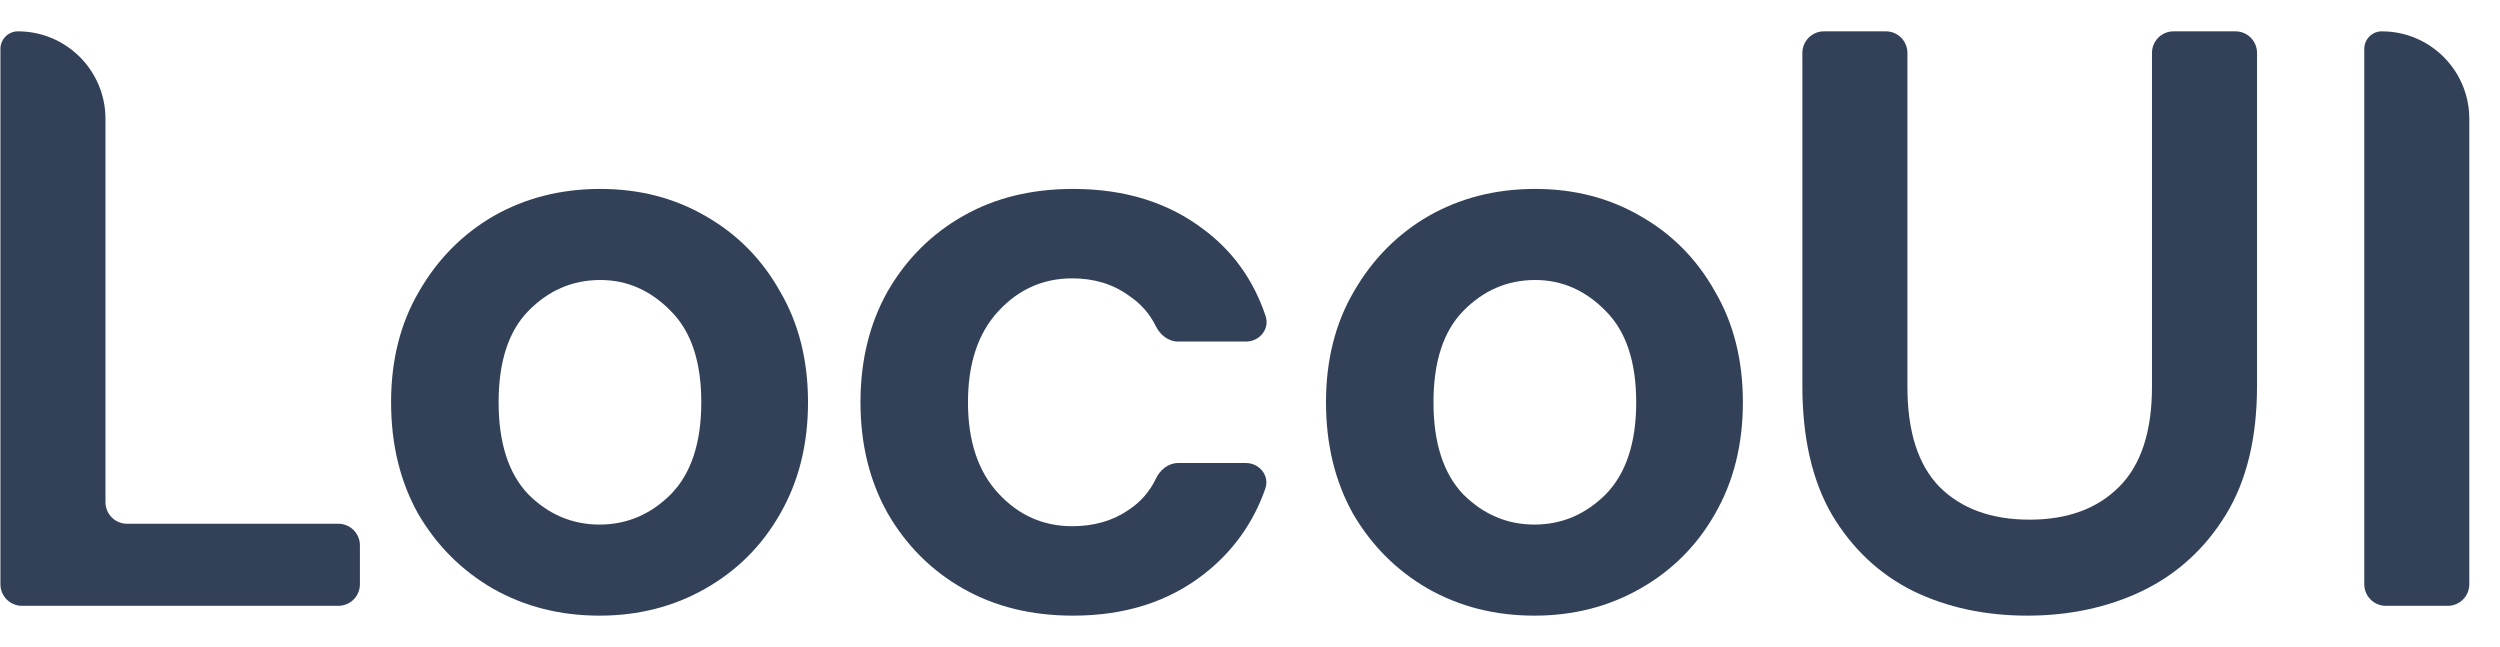 <svg width="58" height="15" viewBox="0 0 58 15" fill="none" xmlns="http://www.w3.org/2000/svg">
<path d="M0.51 14.055C0.234 14.055 0.01 13.831 0.01 13.555V1.133C0.01 0.909 0.192 0.727 0.416 0.727V0.727C1.538 0.727 2.447 1.636 2.447 2.758V11.651C2.447 11.927 2.671 12.151 2.947 12.151H7.85C8.126 12.151 8.35 12.375 8.35 12.651V13.555C8.35 13.831 8.126 14.055 7.85 14.055H0.51Z" fill="#334158"/>
<path d="M13.909 14.283C12.996 14.283 12.171 14.074 11.434 13.655C10.711 13.236 10.133 12.659 9.702 11.922C9.283 11.173 9.073 10.31 9.073 9.333C9.073 8.356 9.289 7.499 9.721 6.763C10.152 6.014 10.73 5.43 11.453 5.011C12.19 4.592 13.015 4.383 13.928 4.383C14.83 4.383 15.642 4.592 16.366 5.011C17.102 5.43 17.679 6.014 18.098 6.763C18.53 7.499 18.746 8.356 18.746 9.333C18.746 10.31 18.53 11.173 18.098 11.922C17.679 12.659 17.102 13.236 16.366 13.655C15.629 14.074 14.811 14.283 13.909 14.283ZM13.909 12.17C14.544 12.17 15.096 11.935 15.566 11.465C16.036 10.983 16.27 10.272 16.27 9.333C16.27 8.394 16.036 7.689 15.566 7.219C15.096 6.737 14.55 6.496 13.928 6.496C13.281 6.496 12.723 6.737 12.253 7.219C11.796 7.689 11.568 8.394 11.568 9.333C11.568 10.272 11.796 10.983 12.253 11.465C12.723 11.935 13.275 12.17 13.909 12.17Z" fill="#334158"/>
<path d="M24.894 14.283C23.929 14.283 23.079 14.074 22.343 13.655C21.607 13.236 21.023 12.652 20.591 11.903C20.172 11.154 19.963 10.298 19.963 9.333C19.963 8.368 20.172 7.511 20.591 6.763C21.023 6.014 21.607 5.43 22.343 5.011C23.079 4.592 23.929 4.383 24.894 4.383C26.1 4.383 27.115 4.7 27.941 5.335C28.612 5.84 29.085 6.506 29.362 7.331C29.462 7.632 29.224 7.924 28.907 7.924H27.331C27.106 7.924 26.915 7.77 26.816 7.569C26.674 7.279 26.465 7.042 26.189 6.858C25.821 6.591 25.383 6.458 24.875 6.458C24.202 6.458 23.631 6.712 23.162 7.219C22.692 7.727 22.457 8.432 22.457 9.333C22.457 10.234 22.692 10.939 23.162 11.446C23.631 11.954 24.202 12.208 24.875 12.208C25.383 12.208 25.821 12.081 26.189 11.827C26.466 11.642 26.676 11.4 26.819 11.101C26.916 10.897 27.107 10.742 27.333 10.742H28.902C29.221 10.742 29.46 11.037 29.355 11.337C29.077 12.132 28.606 12.79 27.941 13.312C27.115 13.96 26.1 14.283 24.894 14.283Z" fill="#334158"/>
<path d="M35.599 14.283C34.685 14.283 33.86 14.074 33.124 13.655C32.401 13.236 31.823 12.659 31.392 11.922C30.973 11.173 30.763 10.31 30.763 9.333C30.763 8.356 30.979 7.499 31.41 6.763C31.842 6.014 32.42 5.43 33.143 5.011C33.879 4.592 34.704 4.383 35.618 4.383C36.52 4.383 37.332 4.592 38.055 5.011C38.792 5.43 39.369 6.014 39.788 6.763C40.22 7.499 40.435 8.356 40.435 9.333C40.435 10.31 40.22 11.173 39.788 11.922C39.369 12.659 38.792 13.236 38.055 13.655C37.319 14.074 36.501 14.283 35.599 14.283ZM35.599 12.17C36.234 12.17 36.786 11.935 37.256 11.465C37.725 10.983 37.96 10.272 37.96 9.333C37.96 8.394 37.725 7.689 37.256 7.219C36.786 6.737 36.24 6.496 35.618 6.496C34.971 6.496 34.413 6.737 33.943 7.219C33.486 7.689 33.257 8.394 33.257 9.333C33.257 10.272 33.486 10.983 33.943 11.465C34.413 11.935 34.965 12.17 35.599 12.17Z" fill="#334158"/>
<path d="M47.032 14.283C46.054 14.283 45.172 14.093 44.385 13.712C43.598 13.319 42.97 12.728 42.501 11.941C42.044 11.154 41.815 10.158 41.815 8.952V1.227C41.815 0.951 42.039 0.727 42.315 0.727H43.752C44.028 0.727 44.252 0.951 44.252 1.227V8.971C44.252 10.012 44.5 10.786 44.995 11.294C45.502 11.802 46.2 12.056 47.089 12.056C47.965 12.056 48.657 11.802 49.164 11.294C49.672 10.786 49.926 10.012 49.926 8.971V1.227C49.926 0.951 50.15 0.727 50.426 0.727H51.863C52.139 0.727 52.363 0.951 52.363 1.227V8.952C52.363 10.158 52.122 11.154 51.64 11.941C51.157 12.728 50.51 13.319 49.697 13.712C48.898 14.093 48.009 14.283 47.032 14.283Z" fill="#334158"/>
<path d="M55.351 14.055C55.075 14.055 54.851 13.831 54.851 13.555V1.133C54.851 0.909 55.033 0.727 55.257 0.727V0.727C56.379 0.727 57.288 1.636 57.288 2.758V13.555C57.288 13.831 57.064 14.055 56.788 14.055H55.351Z" fill="#334158"/>
</svg>
